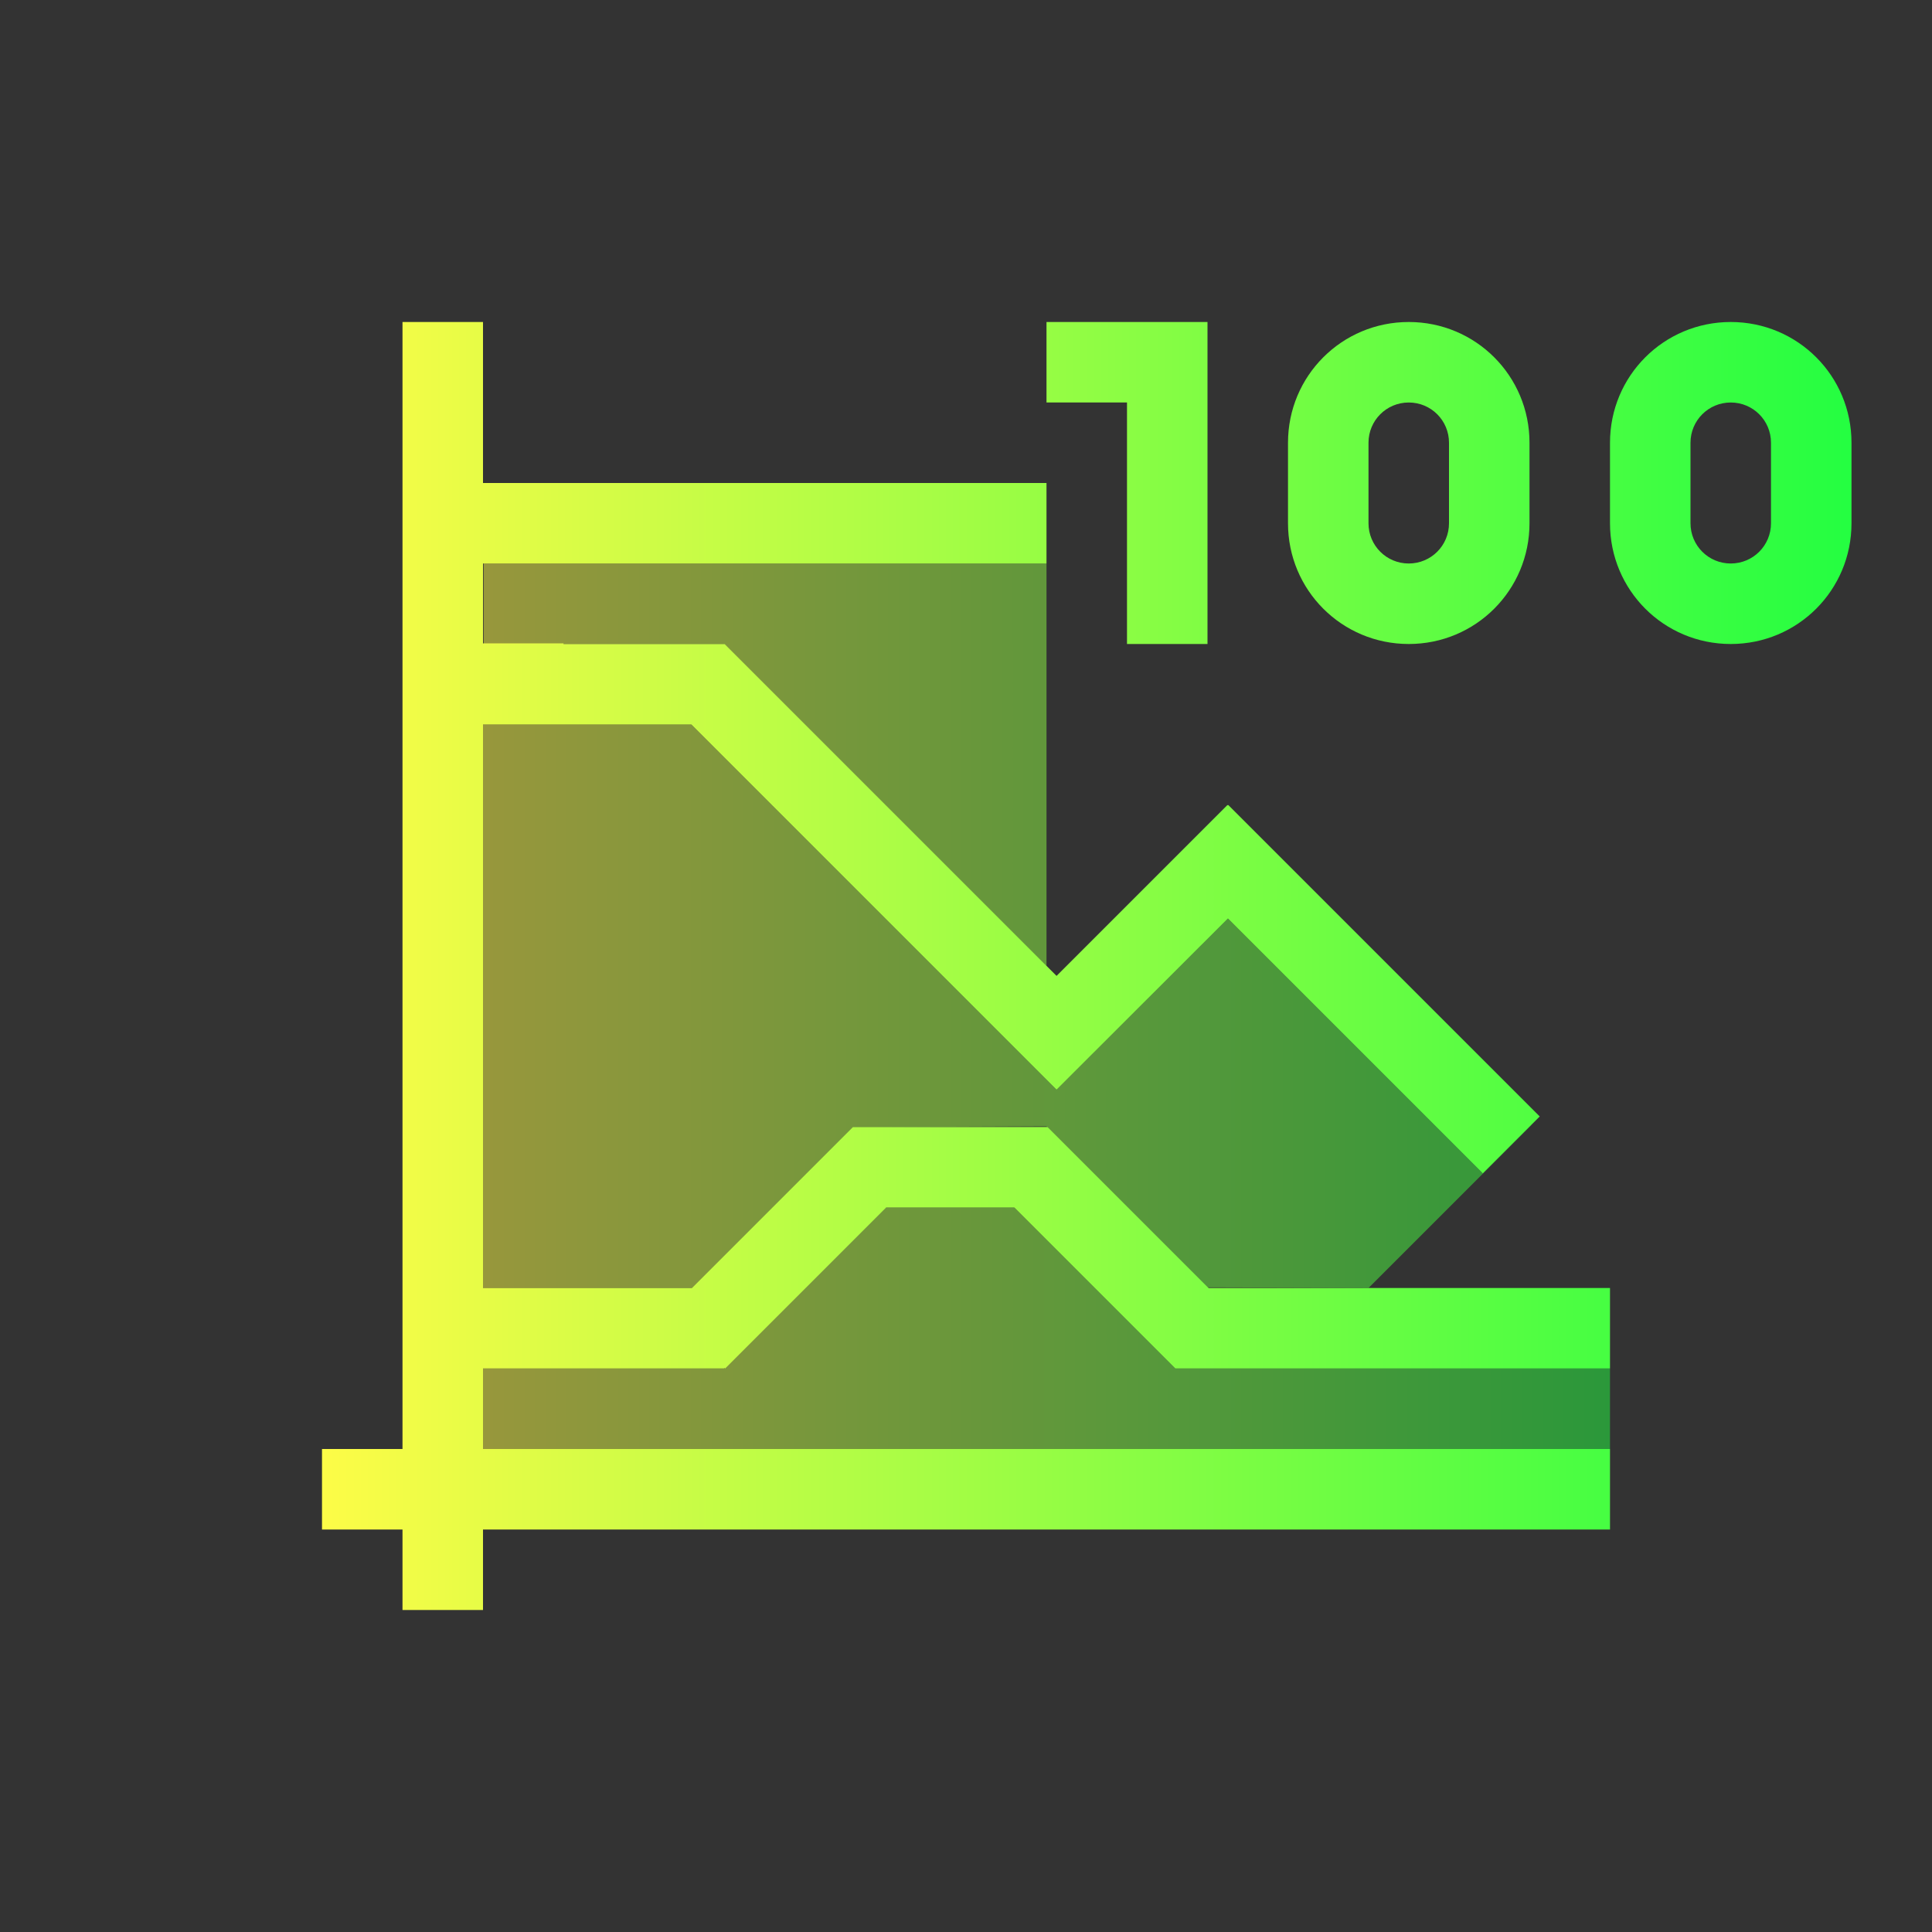 <svg width="24" height="24" viewBox="0 0 24 24" fill="none" xmlns="http://www.w3.org/2000/svg">
<rect x="0" y="0" width="24" height="24" fill="#333333" stroke="none"/>
<path d="M5 4V7.992V9V16V17V18H4V19H5V20H6V19H20V18H6V17H6.008H7H9V16.992L9.008 17L11.008 15H12.6L14.6 17H18.1H20V16H18.1H15.014L13.014 14H13H12.008H11.6H10.594L8.594 16H7H6.008H6V13V12V11V9H6.008H7H8.588L10.295 10.707L11.123 11.535L13.123 13.535L13.125 13.533L13.127 13.535L15.254 11.41L16.551 12.707L17.379 13.535L18.42 14.576L19.127 13.869L18.086 12.828L17.258 12L15.258 10L15.254 10.004L15.248 10L13.125 12.123L11.83 10.828L11.002 10L9.002 8H9H7V7.992H6V7H13V6H6V4H5ZM13 4V5H14V8H15V4H14H13ZM17.5 4C16.669 4 16 4.669 16 5.5V6.5C16 7.331 16.669 8 17.5 8C18.331 8 19 7.331 19 6.5V5.5C19 4.669 18.331 4 17.5 4ZM21.5 4C20.669 4 20 4.669 20 5.5V6.5C20 7.331 20.669 8 21.5 8C22.331 8 23 7.331 23 6.5V5.5C23 4.669 22.331 4 21.5 4ZM17.5 5C17.777 5 18 5.223 18 5.5V6.5C18 6.777 17.777 7 17.5 7C17.223 7 17 6.777 17 6.5V5.5C17 5.223 17.223 5 17.5 5ZM21.5 5C21.777 5 22 5.223 22 5.5V6.5C22 6.777 21.777 7 21.5 7C21.223 7 21 6.777 21 6.5V5.5C21 5.223 21.223 5 21.5 5Z" fill="url(#paint0_linear_10_16860)"/>
<path d="M6.008 7V8H9L13 12V8V7H6.008ZM6 9V11V12V13V16H6.008H8.594L10.594 14H11L13 13.992L13.008 14H13.014L15.006 15.992L17.002 15.998L18 15L19.021 13.979L19.02 13.977L18.42 14.576L17.379 13.535L16.551 12.707L15.254 11.41L13.127 13.535L13.125 13.533L13.123 13.535L11.123 11.535L10.295 10.707L8.588 9H6.008H6ZM11 15L9 17H6V18H20V17H14.6L12.6 15H11Z" fill="url(#paint1_linear_10_16860)" fill-opacity="0.5"/>
<defs>
<linearGradient id="paint0_linear_10_16860" x1="4" y1="12" x2="23" y2="12" gradientUnits="userSpaceOnUse">
<stop stop-color="#FDFC47"/>
<stop offset="1" stop-color="#24FE41"/>
</linearGradient>
<linearGradient id="paint1_linear_10_16860" x1="6" y1="12.5" x2="20" y2="12.5" gradientUnits="userSpaceOnUse">
<stop stop-color="#FDFC47"/>
<stop offset="1" stop-color="#24FE41"/>
</linearGradient>
</defs>
</svg>
